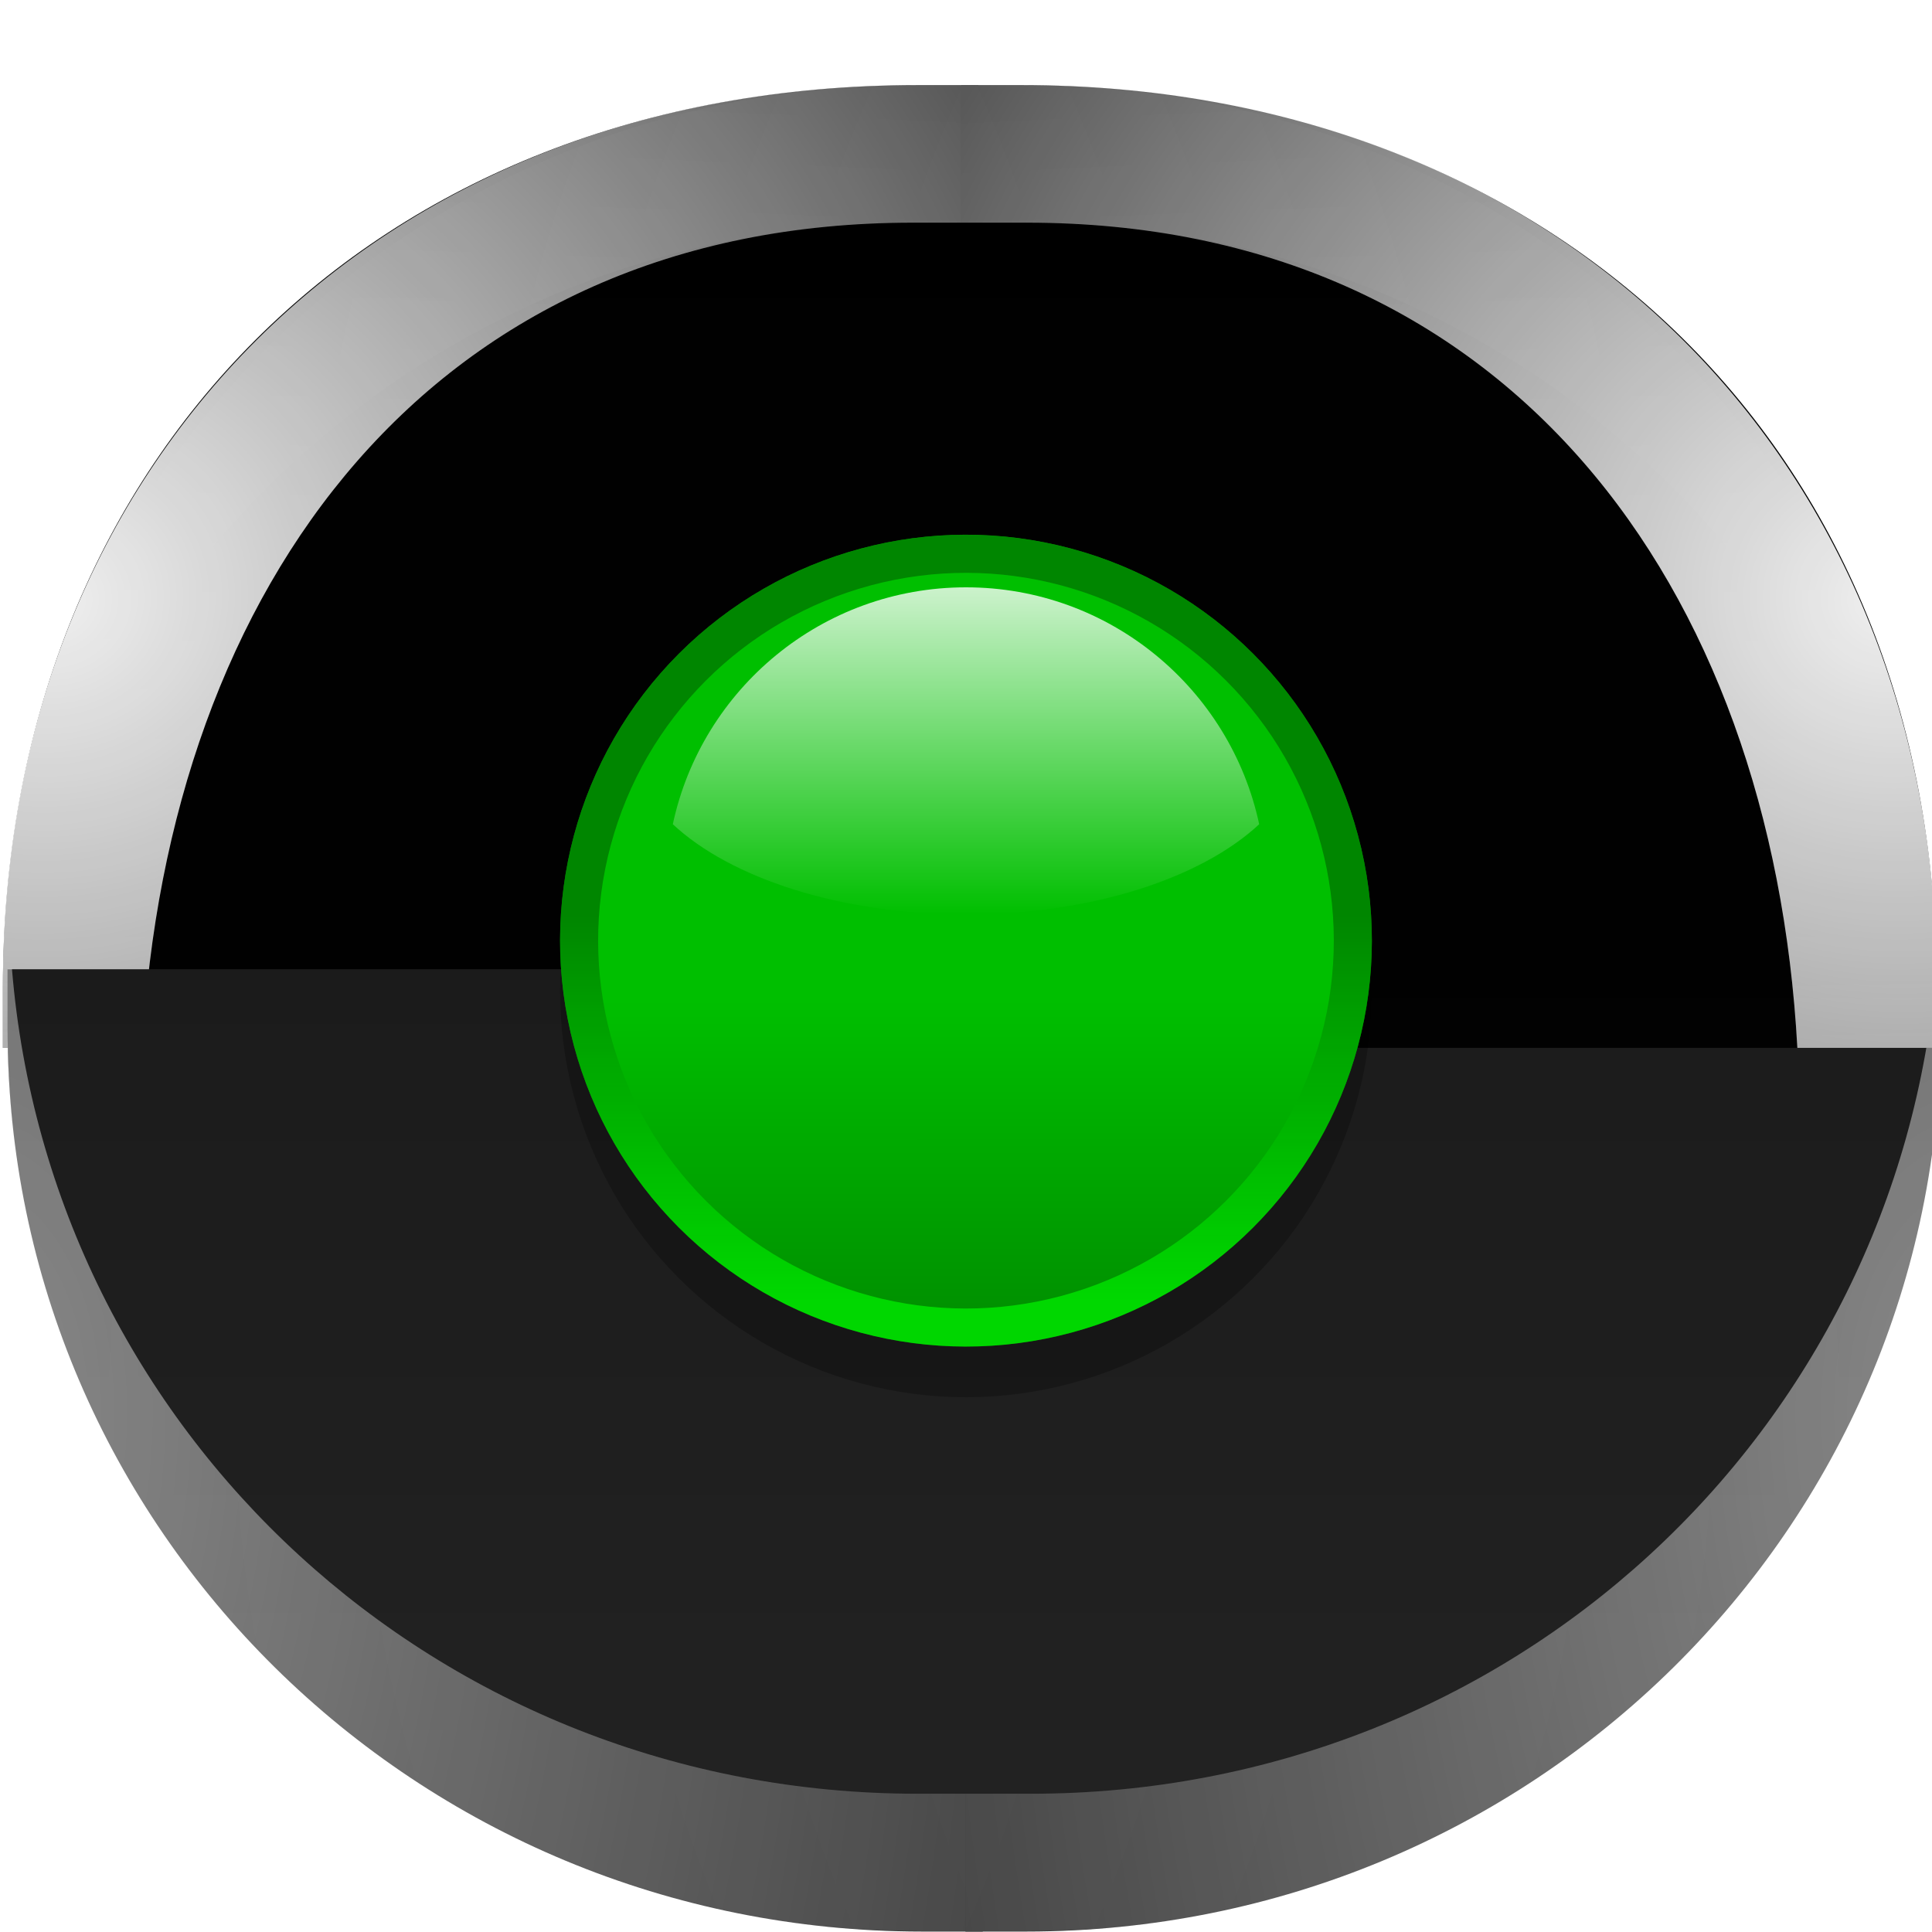 <?xml version="1.0" encoding="UTF-8" standalone="no"?>
<!-- Created with Inkscape (http://www.inkscape.org/) -->
<svg
   xmlns:dc="http://purl.org/dc/elements/1.1/"
   xmlns:cc="http://creativecommons.org/ns#"
   xmlns:rdf="http://www.w3.org/1999/02/22-rdf-syntax-ns#"
   xmlns:svg="http://www.w3.org/2000/svg"
   xmlns="http://www.w3.org/2000/svg"
   xmlns:xlink="http://www.w3.org/1999/xlink"
   xmlns:sodipodi="http://sodipodi.sourceforge.net/DTD/sodipodi-0.dtd"
   xmlns:inkscape="http://www.inkscape.org/namespaces/inkscape"
   width="16"
   height="16"
   id="svg2629"
   sodipodi:version="0.32"
   inkscape:version="0.46"
   version="1.0"
   sodipodi:docname="radiobutton-checked16x16.svg"
   inkscape:output_extension="org.inkscape.output.svg.inkscape">
  <defs
     id="defs2631">
    <linearGradient
       id="linearGradient7141">
      <stop
         offset="0"
         style="stop-color:#222222;stop-opacity:1;"
         id="stop7143" />
      <stop
         offset="0.236"
         style="stop-color:#0c0c0c;stop-opacity:1;"
         id="stop7149" />
      <stop
         offset="1"
         style="stop-color:#000000;stop-opacity:1"
         id="stop7145" />
    </linearGradient>
    <linearGradient
       id="linearGradient3215">
      <stop
         offset="0"
         style="stop-color:#ffffff;stop-opacity:1;"
         id="stop3217" />
      <stop
         offset="0.5"
         style="stop-color:#ffffff;stop-opacity:0.282;"
         id="stop3221" />
      <stop
         offset="1"
         style="stop-color:#ffffff;stop-opacity:0;"
         id="stop3219" />
    </linearGradient>
    <linearGradient
       id="linearGradient3711"
       gradientUnits="userSpaceOnUse"
       x1="-84.002"
       y1="-383.997"
       x2="-23.516"
       y2="-383.998"
       gradientTransform="matrix(0,1,-1,0,-39.998,140.003)">
      <stop
         offset="0"
         style="stop-color:white;stop-opacity:1;"
         id="stop3713" />
      <stop
         offset="1"
         style="stop-color:white;stop-opacity:0;"
         id="stop3715" />
    </linearGradient>
    <filter
       id="filter7317"
       inkscape:collect="always">
      <feGaussianBlur
         id="feGaussianBlur7319"
         stdDeviation="2.881"
         inkscape:collect="always" />
    </filter>
    <clipPath
       id="clipPath5163"
       clipPathUnits="userSpaceOnUse">
      <circle
         id="circle5165"
         ry="8.001"
         cy="92"
         cx="343.999"
         rx="8.001"
         r="36"
         style="fill:url(#linearGradient5167);fill-opacity:1"
         sodipodi:cx="343.99899"
         sodipodi:cy="92"
         sodipodi:rx="36"
         sodipodi:ry="36" />
    </clipPath>
    <linearGradient
       id="linearGradient4296">
      <stop
         style="stop-color:#00ff00;stop-opacity:1"
         offset="0"
         id="stop4298" />
      <stop
         style="stop-color:#006500;stop-opacity:1"
         offset="1"
         id="stop4300" />
    </linearGradient>
    <linearGradient
       inkscape:collect="always"
       xlink:href="#linearGradient4296"
       id="linearGradient2548"
       gradientUnits="userSpaceOnUse"
       x1="328.124"
       y1="120.812"
       x2="336.981"
       y2="87.759" />
    <linearGradient
       id="linearGradient4770"
       gradientUnits="userSpaceOnUse"
       x1="-84.002"
       y1="-383.997"
       x2="-12.003"
       y2="-383.997"
       gradientTransform="matrix(0,1,-1,0,-39.998,140.003)">
      <stop
         offset="0"
         style="stop-color:#e5ff00;stop-opacity:1"
         id="stop4772" />
      <stop
         offset="1"
         style="stop-color:#bff500;stop-opacity:0;"
         id="stop4774" />
    </linearGradient>
    <radialGradient
       inkscape:collect="always"
       xlink:href="#linearGradient4770"
       id="radialGradient2546"
       gradientUnits="userSpaceOnUse"
       cx="343.999"
       cy="92"
       fx="343.999"
       fy="92"
       r="36" />
    <linearGradient
       id="linearGradient5958"
       gradientUnits="userSpaceOnUse"
       x1="-84.002"
       y1="-383.997"
       x2="-12.003"
       y2="-383.997"
       gradientTransform="matrix(0,1,-1,0,-39.998,140.003)">
      <stop
         offset="0"
         style="stop-color:#008c00;stop-opacity:1"
         id="stop5960" />
      <stop
         offset="1"
         style="stop-color:#00bf00;stop-opacity:1"
         id="stop5962" />
    </linearGradient>
    <linearGradient
       inkscape:collect="always"
       xlink:href="#linearGradient5958"
       id="linearGradient2544"
       gradientUnits="userSpaceOnUse"
       gradientTransform="matrix(0,1,-1,0,-39.998,140.003)"
       x1="-86.12"
       y1="-381.099"
       x2="-56.358"
       y2="-373.124" />
    <filter
       id="filter4292"
       inkscape:collect="always">
      <feGaussianBlur
         id="feGaussianBlur4294"
         stdDeviation="2.16"
         inkscape:collect="always" />
    </filter>
    <radialGradient
       inkscape:collect="always"
       xlink:href="#linearGradient3215"
       id="radialGradient2974"
       gradientUnits="userSpaceOnUse"
       gradientTransform="matrix(-0.168,4.5059775e-2,4.2099459e-2,0.157,569.845,1467.297)"
       cx="2132.25"
       cy="136.141"
       fx="2132.25"
       fy="136.141"
       r="91.609" />
    <radialGradient
       inkscape:collect="always"
       xlink:href="#linearGradient3215"
       id="radialGradient2976"
       gradientUnits="userSpaceOnUse"
       gradientTransform="matrix(1,0,0,0.42,0,939.687)"
       cx="215"
       cy="1608.844"
       fx="214.5"
       fy="1575.491"
       r="91.609" />
    <linearGradient
       inkscape:collect="always"
       xlink:href="#linearGradient3711"
       id="linearGradient2541"
       gradientUnits="userSpaceOnUse"
       gradientTransform="matrix(0,7.7624969e-2,-7.7624969e-2,0,-2.246,11.074)"
       x1="-80.003"
       y1="-131.931"
       x2="-45.097"
       y2="-131.931" />
    <radialGradient
       inkscape:collect="always"
       xlink:href="#linearGradient3215"
       id="radialGradient2547"
       gradientUnits="userSpaceOnUse"
       gradientTransform="matrix(-1,0,0,0.42,617.219,939.687)"
       cx="215"
       cy="1608.844"
       fx="214.5"
       fy="1575.491"
       r="91.609" />
    <linearGradient
       inkscape:collect="always"
       xlink:href="#linearGradient7141"
       id="linearGradient2549"
       gradientUnits="userSpaceOnUse"
       gradientTransform="translate(244.892,1570.722)"
       x1="50.108"
       y1="89.278"
       x2="50.108"
       y2="9.278" />
    <radialGradient
       inkscape:collect="always"
       xlink:href="#linearGradient3215"
       id="radialGradient2551"
       gradientUnits="userSpaceOnUse"
       gradientTransform="matrix(1,0,0,0.319,-1732.031,1541.341)"
       cx="2040.641"
       cy="136.141"
       fx="2040.641"
       fy="136.141"
       r="91.609" />
    <radialGradient
       inkscape:collect="always"
       xlink:href="#linearGradient3215"
       id="radialGradient2553"
       gradientUnits="userSpaceOnUse"
       gradientTransform="matrix(-0.168,4.5059775e-2,4.2099459e-2,0.157,569.845,1467.297)"
       cx="2132.25"
       cy="136.141"
       fx="2132.25"
       fy="136.141"
       r="91.609" />
    <radialGradient
       inkscape:collect="always"
       xlink:href="#linearGradient3215"
       id="radialGradient2555"
       gradientUnits="userSpaceOnUse"
       gradientTransform="matrix(1,0,0,0.42,0,939.687)"
       cx="215"
       cy="1608.844"
       fx="214.5"
       fy="1575.491"
       r="91.609" />
    <radialGradient
       inkscape:collect="always"
       xlink:href="#linearGradient3215"
       id="radialGradient2577"
       gradientUnits="userSpaceOnUse"
       gradientTransform="matrix(-0.201,0,0,-0.363,428.393,61.115)"
       cx="2132.25"
       cy="136.141"
       fx="2132.25"
       fy="136.141"
       r="91.609" />
    <radialGradient
       inkscape:collect="always"
       xlink:href="#linearGradient3215"
       id="radialGradient2580"
       gradientUnits="userSpaceOnUse"
       gradientTransform="matrix(1.154,0,0,0.478,-250.322,-805.135)"
       cx="215"
       cy="1608.844"
       fx="214.5"
       fy="1575.491"
       r="91.609" />
    <radialGradient
       inkscape:collect="always"
       xlink:href="#linearGradient3215"
       id="radialGradient2583"
       gradientUnits="userSpaceOnUse"
       gradientTransform="matrix(0.201,0,0,-0.363,-216.861,61.155)"
       cx="2132.25"
       cy="136.141"
       fx="2132.25"
       fy="136.141"
       r="91.609" />
    <radialGradient
       inkscape:collect="always"
       xlink:href="#linearGradient3215"
       id="radialGradient2586"
       gradientUnits="userSpaceOnUse"
       gradientTransform="matrix(1.154,0,0,-0.363,-2248.82,61.141)"
       cx="2040.641"
       cy="136.141"
       fx="2040.641"
       fy="136.141"
       r="91.609" />
    <radialGradient
       inkscape:collect="always"
       xlink:href="#linearGradient3215"
       id="radialGradient2589"
       gradientUnits="userSpaceOnUse"
       gradientTransform="matrix(-0.194,5.129507e-2,4.8576297e-2,0.179,407.191,-204.514)"
       cx="2132.25"
       cy="136.141"
       fx="2132.25"
       fy="136.141"
       r="91.609" />
    <linearGradient
       inkscape:collect="always"
       xlink:href="#linearGradient7141"
       id="linearGradient2592"
       gradientUnits="userSpaceOnUse"
       gradientTransform="matrix(1.154,0,0,1.138,32.246,-86.775)"
       x1="50.108"
       y1="89.278"
       x2="50.108"
       y2="9.278" />
    <radialGradient
       inkscape:collect="always"
       xlink:href="#linearGradient3215"
       id="radialGradient2608"
       gradientUnits="userSpaceOnUse"
       gradientTransform="matrix(0.201,0,0,-0.363,-412.258,61.115)"
       cx="2132.25"
       cy="136.141"
       fx="2132.25"
       fy="136.141"
       r="91.609" />
    <radialGradient
       inkscape:collect="always"
       xlink:href="#linearGradient3215"
       id="radialGradient2611"
       gradientUnits="userSpaceOnUse"
       gradientTransform="matrix(-1.154,0,0,0.478,266.457,-805.135)"
       cx="215"
       cy="1608.844"
       fx="214.5"
       fy="1575.491"
       r="91.609" />
    <radialGradient
       inkscape:collect="always"
       xlink:href="#linearGradient3215"
       id="radialGradient2614"
       gradientUnits="userSpaceOnUse"
       gradientTransform="matrix(-0.201,0,0,-0.363,232.996,61.155)"
       cx="2132.25"
       cy="136.141"
       fx="2132.25"
       fy="136.141"
       r="91.609" />
    <radialGradient
       inkscape:collect="always"
       xlink:href="#linearGradient3215"
       id="radialGradient2617"
       gradientUnits="userSpaceOnUse"
       gradientTransform="matrix(-1.154,0,0,-0.363,2264.954,61.141)"
       cx="2040.641"
       cy="136.141"
       fx="2040.641"
       fy="136.141"
       r="91.609" />
    <radialGradient
       inkscape:collect="always"
       xlink:href="#linearGradient3215"
       id="radialGradient2620"
       gradientUnits="userSpaceOnUse"
       gradientTransform="matrix(0.194,5.129507e-2,-4.8576297e-2,0.179,-391.056,-204.514)"
       cx="2132.25"
       cy="136.141"
       fx="2132.25"
       fy="136.141"
       r="91.609" />
    <linearGradient
       inkscape:collect="always"
       xlink:href="#linearGradient7141"
       id="linearGradient2623"
       gradientUnits="userSpaceOnUse"
       gradientTransform="matrix(-1.154,0,0,1.138,-16.111,-86.775)"
       x1="50.108"
       y1="89.278"
       x2="50.108"
       y2="9.278" />
    <radialGradient
       inkscape:collect="always"
       xlink:href="#linearGradient3215"
       id="radialGradient2626"
       gradientUnits="userSpaceOnUse"
       gradientTransform="matrix(-1,0,0,0.42,617.219,939.687)"
       cx="215"
       cy="1608.844"
       fx="214.5"
       fy="1575.491"
       r="91.609" />
    <linearGradient
       inkscape:collect="always"
       xlink:href="#linearGradient7141"
       id="linearGradient2628"
       gradientUnits="userSpaceOnUse"
       gradientTransform="translate(244.892,1570.722)"
       x1="50.108"
       y1="89.278"
       x2="50.108"
       y2="9.278" />
    <radialGradient
       inkscape:collect="always"
       xlink:href="#linearGradient3215"
       id="radialGradient2630"
       gradientUnits="userSpaceOnUse"
       gradientTransform="matrix(1,0,0,0.319,-1732.031,1541.341)"
       cx="2040.641"
       cy="136.141"
       fx="2040.641"
       fy="136.141"
       r="91.609" />
  </defs>
  <sodipodi:namedview
     id="base"
     pagecolor="#ffffff"
     bordercolor="#666666"
     borderopacity="1.0"
     inkscape:pageopacity="0.0"
     inkscape:pageshadow="2"
     inkscape:zoom="16"
     inkscape:cx="0.5"
     inkscape:cy="3.650093"
     inkscape:document-units="px"
     inkscape:current-layer="layer1"
     showgrid="false"
     inkscape:window-width="1390"
     inkscape:window-height="934"
     inkscape:window-x="0"
     inkscape:window-y="34" />
  <g
     inkscape:label="Ebene 1"
     inkscape:groupmode="layer"
     id="layer1">
    <g
       id="g7061"
       transform="matrix(1.154,0,0,1.139,-250.394,-1800.054)">
      <path
         id="path7123"
         d="M 223.531,1581 C 219.901,1581 217,1583.901 217,1587.531 L 217,1588 L 217.031,1588 C 217.305,1584.629 220.084,1582 223.531,1582 L 224,1582 L 224,1581 L 223.531,1581 z"
         style="opacity:0.474;fill:url(#radialGradient2547);fill-opacity:1;stroke:none;stroke-width:1;stroke-linecap:round;stroke-linejoin:round;stroke-miterlimit:4;stroke-dasharray:none;stroke-dashoffset:1.088;stroke-opacity:1" />
      <path
         sodipodi:nodetypes="cccccc"
         id="path7125"
         d="M 223.562,1581 C 219.644,1581 217,1583.755 217,1587.562 L 217,1588 L 224,1588 L 224,1581 L 223.562,1581 z"
         style="fill:url(#linearGradient2549);fill-opacity:1;stroke:none;stroke-width:1;stroke-linecap:round;stroke-linejoin:round;stroke-miterlimit:4;stroke-dasharray:none;stroke-dashoffset:1.088;stroke-opacity:1" />
      <path
         id="path7127"
         d="M 223.531,1581 C 219.901,1581 217,1583.901 217,1587.531 L 217,1588 L 217.031,1588 C 217.305,1584.629 220.084,1582 223.531,1582 L 224,1582 L 224,1581 L 223.531,1581 z"
         style="fill:url(#radialGradient2551);fill-opacity:1;stroke:none;stroke-width:1;stroke-linecap:round;stroke-linejoin:round;stroke-miterlimit:4;stroke-dasharray:none;stroke-dashoffset:1.088;stroke-opacity:1" />
      <path
         id="path7129"
         d="M 223.531,1581 C 219.68,1581 217,1583.763 217,1587.531 L 217,1588 L 218,1588 C 218.182,1584.628 220.084,1582 223.531,1582 L 224,1582 L 224,1581 L 223.531,1581 z"
         style="opacity:0.932;fill:url(#radialGradient2553);fill-opacity:1;stroke:none;stroke-width:1;stroke-linecap:round;stroke-linejoin:round;stroke-miterlimit:4;stroke-dasharray:none;stroke-dashoffset:1.088;stroke-opacity:1"
         sodipodi:nodetypes="cccccccc" />
      <path
         id="path7131"
         d="M 223.531,1581 C 219.68,1581 217,1583.763 217,1587.531 L 217,1588 L 218,1588 C 218.182,1584.628 220.084,1582 223.531,1582 L 224,1582 L 224,1581 L 223.531,1581 z"
         style="opacity:0.474;fill:url(#radialGradient2555);fill-opacity:1;stroke:none;stroke-width:1;stroke-linecap:round;stroke-linejoin:round;stroke-miterlimit:4;stroke-dasharray:none;stroke-dashoffset:1.088;stroke-opacity:1"
         sodipodi:nodetypes="cccccccc" />
    </g>
    <path
       style="fill:url(#linearGradient2592);fill-opacity:1;stroke:none;stroke-width:1;stroke-linecap:round;stroke-linejoin:round;stroke-miterlimit:4;stroke-dasharray:none;stroke-dashoffset:1.088;stroke-opacity:1"
       d="M 0.063,8.027 L 0.063,8.525 C 0.063,12.658 3.445,15.996 7.635,15.996 L 8.139,15.996 L 8.139,8.027 L 0.063,8.027 z"
       id="path7172" />
    <path
       style="opacity:0.932;fill:url(#radialGradient2589);fill-opacity:1;stroke:none;stroke-width:1;stroke-linecap:round;stroke-linejoin:round;stroke-miterlimit:4;stroke-dasharray:none;stroke-dashoffset:1.088;stroke-opacity:1"
       d="M 0.063,8.024 L 0.063,8.522 C 0.063,9.974 0.495,11.328 1.216,12.471 L 1.216,8.024 L 0.063,8.024 z"
       id="path7174" />
    <path
       style="opacity:0.7;fill:url(#radialGradient2586);fill-opacity:1;stroke:none;stroke-width:1;stroke-linecap:round;stroke-linejoin:round;stroke-miterlimit:4;stroke-dasharray:none;stroke-dashoffset:1.088;stroke-opacity:1"
       d="M 0.063,8.024 L 0.063,8.558 C 0.063,12.691 3.409,15.993 7.599,15.993 L 8.139,15.993 L 8.139,14.855 L 7.599,14.855 C 3.621,14.855 0.414,11.862 0.099,8.024 L 0.063,8.024 z"
       id="path7371" />
    <path
       style="opacity:0.471;fill:url(#radialGradient2583);fill-opacity:1;stroke:none;stroke-width:1;stroke-linecap:round;stroke-linejoin:round;stroke-miterlimit:4;stroke-dasharray:none;stroke-dashoffset:1.088;stroke-opacity:1"
       d="M 0.063,8.024 L 0.063,8.558 C 0.063,12.691 3.409,15.993 7.599,15.993 L 8.139,15.993 L 8.139,14.855 L 7.599,14.855 C 3.612,14.855 0.401,11.876 0.099,8.024 L 0.063,8.024 z"
       id="path7373" />
    <path
       style="opacity:0.474;fill:url(#radialGradient2580);fill-opacity:1;stroke:none;stroke-width:1;stroke-linecap:round;stroke-linejoin:round;stroke-miterlimit:4;stroke-dasharray:none;stroke-dashoffset:1.088;stroke-opacity:1"
       d="M 0.063,8.024 L 0.063,8.522 C 0.063,9.974 0.495,11.328 1.216,12.471 L 1.216,8.024 L 0.063,8.024 z"
       id="path7178" />
    <path
       style="opacity:0.471;fill:url(#radialGradient2577);fill-opacity:1;stroke:none;stroke-width:1;stroke-linecap:round;stroke-linejoin:round;stroke-miterlimit:4;stroke-dasharray:none;stroke-dashoffset:1.088;stroke-opacity:1"
       d="M 0.063,8.024 L 0.063,8.558 C 0.063,12.691 3.409,15.993 7.599,15.993 L 8.139,15.993 L 8.139,14.855 L 7.599,14.855 C 3.621,14.855 0.414,11.862 0.099,8.024 L 0.063,8.024 z"
       id="path7376" />
    <path
       id="path7241"
       d="M 16.072,8.027 L 16.072,8.525 C 16.072,12.658 12.689,15.996 8.5,15.996 L 7.995,15.996 L 7.995,8.027 L 16.072,8.027 z"
       style="fill:url(#linearGradient2623);fill-opacity:1;stroke:none;stroke-width:1;stroke-linecap:round;stroke-linejoin:round;stroke-miterlimit:4;stroke-dasharray:none;stroke-dashoffset:1.088;stroke-opacity:1" />
    <path
       id="path7243"
       d="M 16.072,8.024 L 16.072,8.522 C 16.072,9.974 15.639,11.328 14.918,12.471 L 14.918,8.024 L 16.072,8.024 z"
       style="opacity:0.932;fill:url(#radialGradient2620);fill-opacity:1;stroke:none;stroke-width:1;stroke-linecap:round;stroke-linejoin:round;stroke-miterlimit:4;stroke-dasharray:none;stroke-dashoffset:1.088;stroke-opacity:1" />
    <path
       id="path7245"
       d="M 16.072,8.024 L 16.072,8.558 C 16.072,12.691 12.725,15.993 8.536,15.993 L 7.995,15.993 L 7.995,14.855 L 8.536,14.855 C 12.513,14.855 15.72,11.862 16.036,8.024 L 16.072,8.024 z"
       style="opacity:0.7;fill:url(#radialGradient2617);fill-opacity:1;stroke:none;stroke-width:1;stroke-linecap:round;stroke-linejoin:round;stroke-miterlimit:4;stroke-dasharray:none;stroke-dashoffset:1.088;stroke-opacity:1" />
    <path
       id="path7247"
       d="M 16.072,8.024 L 16.072,8.558 C 16.072,12.691 12.725,15.993 8.536,15.993 L 7.995,15.993 L 7.995,14.855 L 8.536,14.855 C 12.523,14.855 15.734,11.876 16.036,8.024 L 16.072,8.024 z"
       style="opacity:0.471;fill:url(#radialGradient2614);fill-opacity:1;stroke:none;stroke-width:1;stroke-linecap:round;stroke-linejoin:round;stroke-miterlimit:4;stroke-dasharray:none;stroke-dashoffset:1.088;stroke-opacity:1" />
    <path
       id="path7249"
       d="M 16.072,8.024 L 16.072,8.522 C 16.072,9.974 15.639,11.328 14.918,12.471 L 14.918,8.024 L 16.072,8.024 z"
       style="opacity:0.474;fill:url(#radialGradient2611);fill-opacity:1;stroke:none;stroke-width:1;stroke-linecap:round;stroke-linejoin:round;stroke-miterlimit:4;stroke-dasharray:none;stroke-dashoffset:1.088;stroke-opacity:1" />
    <path
       id="path7251"
       d="M 16.072,8.024 L 16.072,8.558 C 16.072,12.691 12.725,15.993 8.536,15.993 L 7.995,15.993 L 7.995,14.855 L 8.536,14.855 C 12.513,14.855 15.72,11.862 16.036,8.024 L 16.072,8.024 z"
       style="opacity:0.471;fill:url(#radialGradient2608);fill-opacity:1;stroke:none;stroke-width:1;stroke-linecap:round;stroke-linejoin:round;stroke-miterlimit:4;stroke-dasharray:none;stroke-dashoffset:1.088;stroke-opacity:1" />
    <g
       transform="matrix(-1.154,0,0,1.139,266.457,-1800.054)"
       id="g7253">
      <path
         style="opacity:0.474;fill:url(#radialGradient2626);fill-opacity:1;stroke:none;stroke-width:1;stroke-linecap:round;stroke-linejoin:round;stroke-miterlimit:4;stroke-dasharray:none;stroke-dashoffset:1.088;stroke-opacity:1"
         d="M 223.531,1581 C 219.901,1581 217,1583.901 217,1587.531 L 217,1588 L 217.031,1588 C 217.305,1584.629 220.084,1582 223.531,1582 L 224,1582 L 224,1581 L 223.531,1581 z"
         id="path7255" />
      <path
         sodipodi:nodetypes="cccccc"
         style="fill:url(#linearGradient2628);fill-opacity:1;stroke:none;stroke-width:1;stroke-linecap:round;stroke-linejoin:round;stroke-miterlimit:4;stroke-dasharray:none;stroke-dashoffset:1.088;stroke-opacity:1"
         d="M 223.562,1581 C 219.821,1581 217,1583.578 217,1587.562 L 217,1588 L 224,1588 L 224,1581 L 223.562,1581 z"
         id="path7257" />
      <path
         style="fill:url(#radialGradient2630);fill-opacity:1;stroke:none;stroke-width:1;stroke-linecap:round;stroke-linejoin:round;stroke-miterlimit:4;stroke-dasharray:none;stroke-dashoffset:1.088;stroke-opacity:1"
         d="M 223.531,1581 C 219.901,1581 217,1583.901 217,1587.531 L 217,1588 L 217.031,1588 C 217.305,1584.629 220.084,1582 223.531,1582 L 224,1582 L 224,1581 L 223.531,1581 z"
         id="path7259" />
      <path
         sodipodi:nodetypes="cccccccc"
         style="opacity:0.932;fill:url(#radialGradient2974);fill-opacity:1;stroke:none;stroke-width:1;stroke-linecap:round;stroke-linejoin:round;stroke-miterlimit:4;stroke-dasharray:none;stroke-dashoffset:1.088;stroke-opacity:1"
         d="M 223.531,1581 C 219.68,1581 217,1583.763 217,1587.531 L 217,1588 L 218,1588 C 218.182,1584.628 220.084,1582 223.531,1582 L 224,1582 L 224,1581 L 223.531,1581 z"
         id="path7261" />
      <path
         sodipodi:nodetypes="cccccccc"
         style="opacity:0.474;fill:url(#radialGradient2976);fill-opacity:1;stroke:none;stroke-width:1;stroke-linecap:round;stroke-linejoin:round;stroke-miterlimit:4;stroke-dasharray:none;stroke-dashoffset:1.088;stroke-opacity:1"
         d="M 223.531,1581 C 219.68,1581 217,1583.763 217,1587.531 L 217,1588 L 218,1588 C 218.182,1584.628 220.084,1582 223.531,1582 L 224,1582 L 224,1581 L 223.531,1581 z"
         id="path7263" />
    </g>
    <circle
       transform="matrix(-9.0191796e-2,2.416682e-2,-2.416682e-2,-9.0191796e-2,41.249,8.194)"
       id="circle4274"
       ry="8.001"
       cy="92"
       cx="343.999"
       rx="8.001"
       r="36"
       style="opacity:0.5;fill:#000000;fill-opacity:1;filter:url(#filter4292)"
       sodipodi:cx="343.99899"
       sodipodi:cy="92"
       sodipodi:rx="36"
       sodipodi:ry="36" />
    <circle
       sodipodi:ry="36"
       sodipodi:rx="36"
       sodipodi:cy="92"
       sodipodi:cx="343.99899"
       style="fill:url(#linearGradient2544);fill-opacity:1"
       r="36"
       rx="8.001"
       cx="343.999"
       cy="92"
       ry="8.001"
       id="circle3581_2_"
       transform="matrix(-9.0191796e-2,2.416682e-2,-2.416682e-2,-9.0191796e-2,41.249,7.774)" />
    <circle
       transform="matrix(-6.7643852e-2,1.8125113e-2,-1.8125113e-2,-6.7643852e-2,32.937,7.778)"
       id="circle4383"
       ry="8.001"
       cy="92"
       cx="343.999"
       rx="8.001"
       r="36"
       style="fill:url(#radialGradient2546);fill-opacity:1"
       sodipodi:cx="343.99899"
       sodipodi:cy="92"
       sodipodi:rx="36"
       sodipodi:ry="36" />
    <circle
       clip-path="url(#clipPath5163)"
       transform="matrix(-9.0191796e-2,-2.416682e-2,-2.416682e-2,9.0191796e-2,41.249,7.806)"
       id="circle4776"
       ry="8.001"
       cy="92"
       cx="343.999"
       rx="8.001"
       r="36"
       style="opacity:0.8;fill:none;fill-opacity:1;stroke:url(#linearGradient2548);stroke-width:6.751;stroke-miterlimit:4;stroke-dasharray:none;stroke-opacity:1;filter:url(#filter7317)"
       sodipodi:cx="343.99899"
       sodipodi:cy="92"
       sodipodi:rx="36"
       sodipodi:ry="36" />
    <path
       style="opacity:0.8;fill:url(#linearGradient2541);fill-opacity:1"
       d="M 8,4.864 C 6.808,4.864 5.812,5.705 5.572,6.826 C 6.05,7.272 6.958,7.573 8,7.573 C 9.042,7.573 9.95,7.272 10.428,6.826 C 10.188,5.705 9.192,4.864 8,4.864 z"
       id="circle16776" />
  </g>
</svg>
